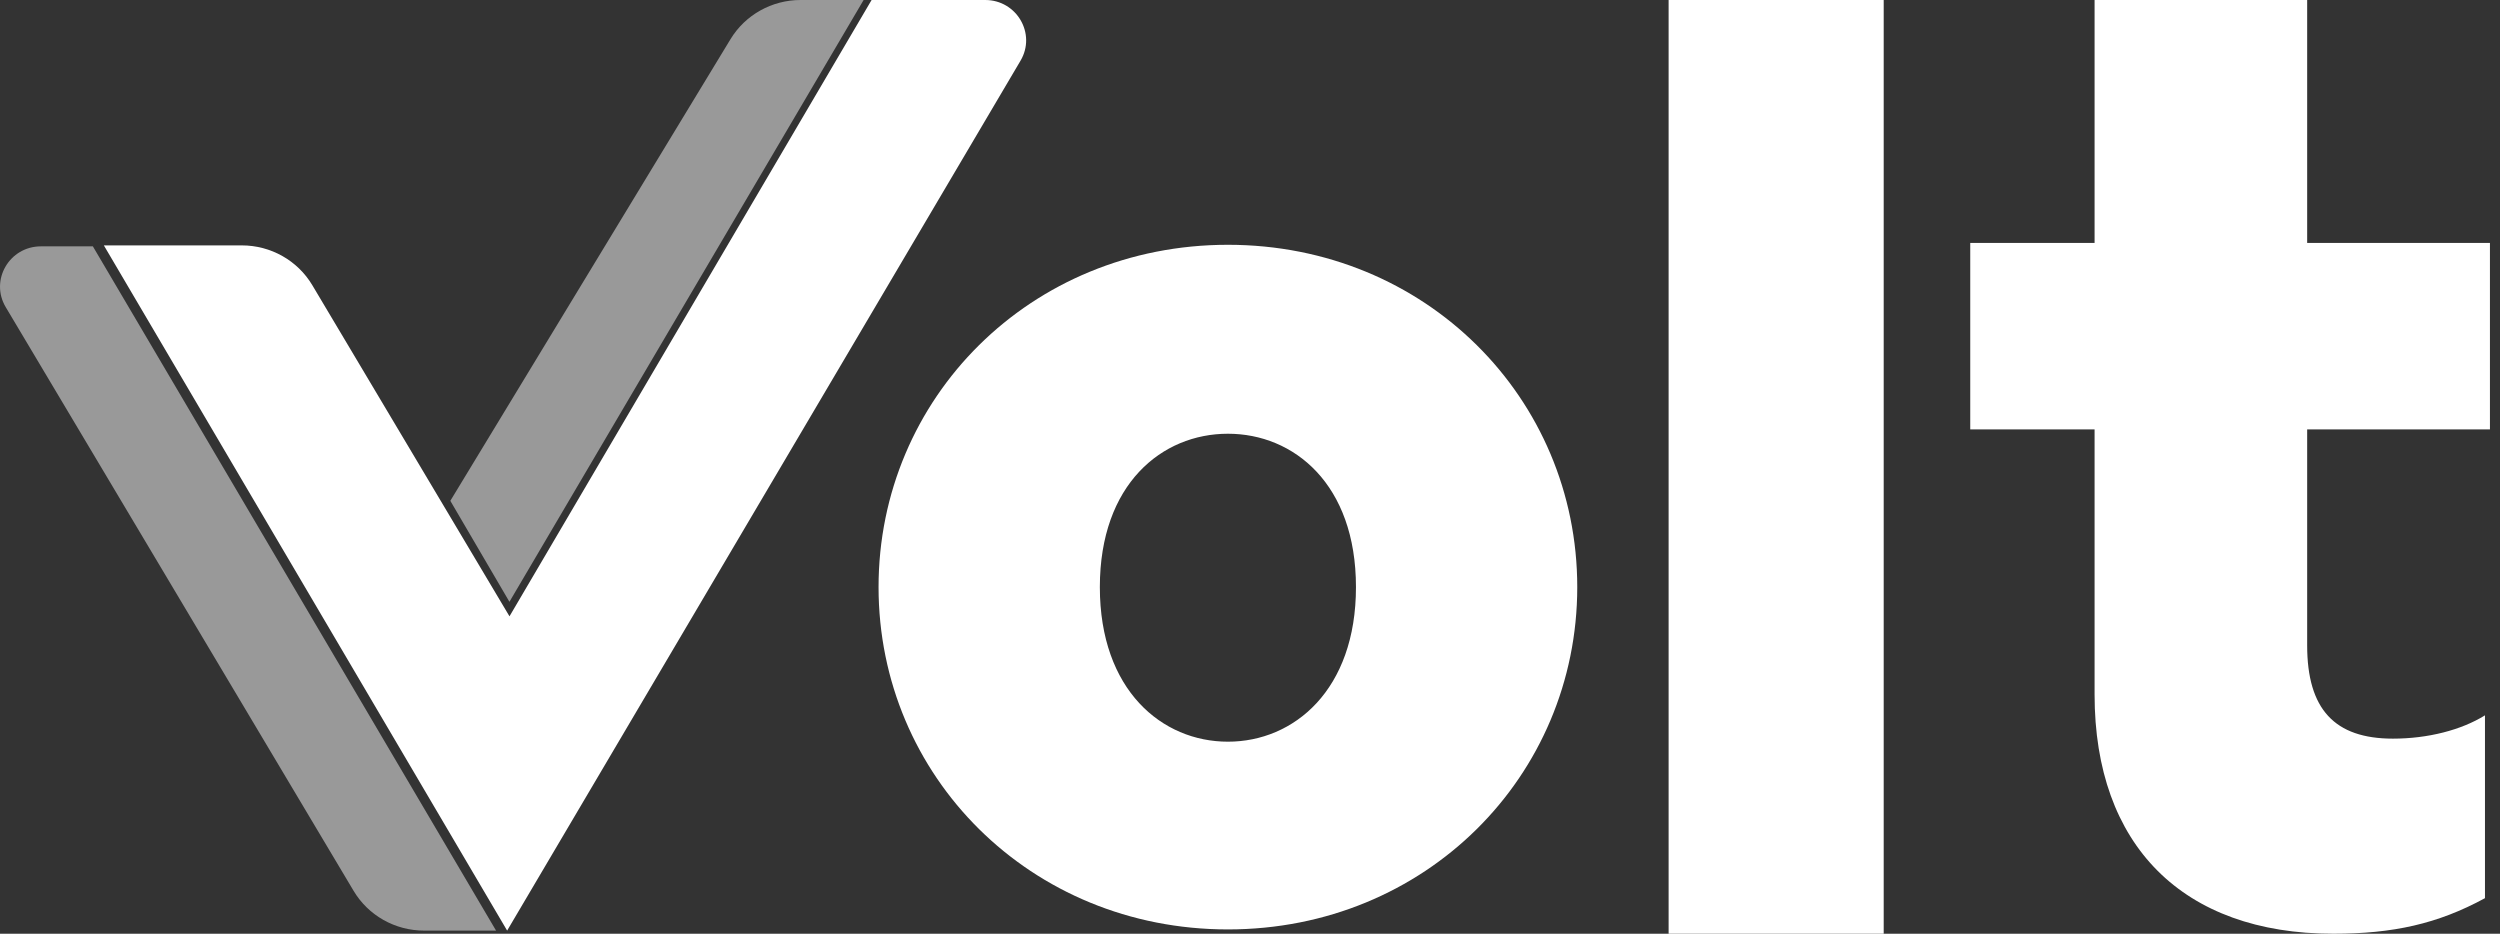 <svg width="83" height="31" viewBox="0 0 83 31" fill="none" xmlns="http://www.w3.org/2000/svg">
<rect x="0" y="0" width="83" height="31" fill="#333333" stroke="none"/>
<path fill-rule="evenodd" clip-rule="evenodd" d="M33.882 2.014C34.409 1.121 33.756 0 32.709 0H28.937L16.915 20.462L10.369 9.469C9.881 8.65 8.991 8.147 8.029 8.147H3.448L16.837 30.896L33.882 2.014Z" fill="white"/>
<path opacity="0.5" fill-rule="evenodd" clip-rule="evenodd" d="M14.951 16.627L24.252 1.302C24.742 0.494 25.626 0 26.58 0H28.672L16.913 19.98L14.951 16.627Z" fill="white"/>
<path opacity="0.5" fill-rule="evenodd" clip-rule="evenodd" d="M16.469 30.896L3.083 8.179H1.359C0.31 8.179 -0.342 9.304 0.19 10.197L11.739 29.575C12.226 30.393 13.116 30.896 14.078 30.896H16.469Z" fill="white"/>
<path d="M62.539 31V0.001H55.398V31H62.539Z" fill="white"/>
<path d="M82.501 23.749C81.716 24.238 80.602 24.523 79.446 24.523C77.506 24.523 76.598 23.545 76.598 21.427V14.256H82.666V8.066H76.598V0.001H69.54V8.066H65.412V14.256H69.54V23.057C69.54 28.067 72.47 31 77.465 31C79.446 31 80.932 30.674 82.501 29.819V23.749Z" fill="white"/>
<path d="M40.767 30.857C47.33 30.857 52.365 25.765 52.365 19.492C52.365 13.219 47.33 8.127 40.767 8.127C34.204 8.127 29.168 13.219 29.168 19.492C29.168 25.765 34.204 30.857 40.767 30.857ZM40.767 24.624C38.579 24.624 36.515 22.913 36.515 19.492C36.515 16.07 38.579 14.4 40.767 14.4C42.954 14.4 45.018 16.07 45.018 19.492C45.018 22.913 42.954 24.624 40.767 24.624Z" fill="white"/>
</svg>
